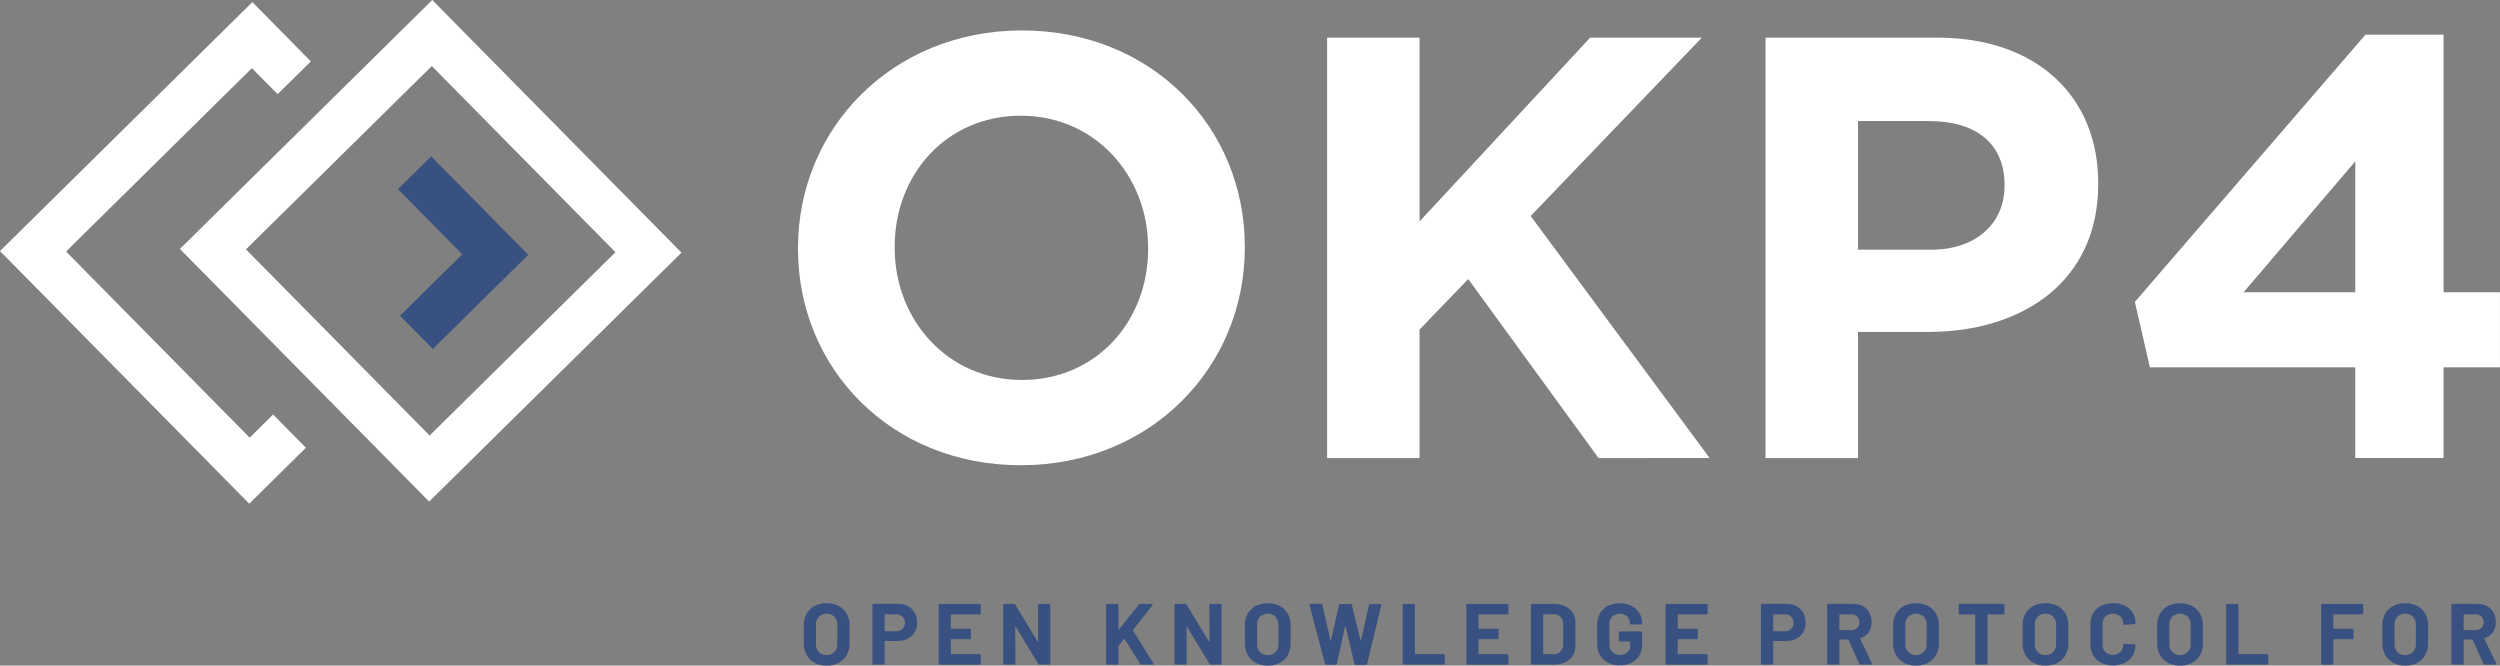 <svg id="LOGO_okp4_recolor" data-name="LOGO okp4 recolor" xmlns="http://www.w3.org/2000/svg" xmlns:xlink="http://www.w3.org/1999/xlink" width="274.712" height="73.136" viewBox="0 0 274.712 73.136">
  <rect x="0" y="0" width="274.712" height="73.136" fill="#808080" stroke="none"/>
  <defs>
    <clipPath id="clip-path">
      <rect id="Rectangle_559" data-name="Rectangle 559" width="274.712" height="73.136" fill="#484c80"/>
    </clipPath>
  </defs>
  <g id="Groupe_771" data-name="Groupe 771" clip-path="url(#clip-path)">
    <path id="Tracé_1809" data-name="Tracé 1809" d="M119.586,28.583V28.45c0-13.132,10.361-23.888,24.615-23.888s24.482,10.624,24.482,23.757v.131c0,13.133-10.36,23.889-24.614,23.889s-24.483-10.624-24.483-23.756m38.473,0V28.45c0-7.919-5.807-14.518-13.99-14.518S130.21,20.4,130.21,28.319v.131c0,7.919,5.807,14.519,13.991,14.519s13.858-6.467,13.858-14.386" transform="translate(-31.898 -1.217)" fill="#fff"/>
    <path id="Tracé_1810" data-name="Tracé 1810" d="M198.876,5.642h10.162V25.835L227.779,5.642h12.274l-18.807,19.6,19.665,26.594H228.7L214.383,32.17l-5.346,5.543V51.836H198.876Z" transform="translate(-53.047 -1.505)" fill="#fff"/>
    <path id="Tracé_1811" data-name="Tracé 1811" d="M264.575,5.642h18.873c11.021,0,17.686,6.533,17.686,15.97v.132c0,10.691-8.315,16.234-18.675,16.234h-7.721V51.836H264.575Zm18.214,23.3c5.082,0,8.051-3.036,8.051-7V21.81c0-4.554-3.168-7-8.249-7h-7.853V28.937Z" transform="translate(-70.572 -1.505)" fill="#fff"/>
    <path id="Tracé_1812" data-name="Tracé 1812" d="M344.144,41.751H321.576l-1.65-7.193,25.34-29.365h8.578V33.5h6.2v8.248h-6.2v9.965h-9.7Zm0-8.248V19.117L331.87,33.5Z" transform="translate(-85.336 -1.385)" fill="#fff"/>
    <path id="Tracé_1813" data-name="Tracé 1813" d="M27.387,55.434,0,27.672,27.73.317l6.428,6.517-3.654,3.6L27.68,7.576,7.259,27.722,27.436,48.176l2.577-2.541,3.6,3.653Z" transform="translate(0 -0.085)" fill="#fff"/>
    <path id="Tracé_1814" data-name="Tracé 1814" d="M63.465,44.591l-3.6-3.653L66.7,34.193,59.629,27.03l3.654-3.6L73.955,34.244Z" transform="translate(-15.905 -6.248)" fill="#395180"/>
    <path id="Tracé_1815" data-name="Tracé 1815" d="M54.347,55.116,26.96,27.355l20.8-20.518h0L54.689,0,82.076,27.762ZM34.219,27.4,54.4,47.858,74.818,27.712,54.64,7.258Z" transform="translate(-7.191 0)" fill="#fff"/>
    <path id="Tracé_1816" data-name="Tracé 1816" d="M121.652,96.943a2.184,2.184,0,0,1-.881-.853,2.483,2.483,0,0,1-.315-1.263V92.787a2.437,2.437,0,0,1,.315-1.248,2.168,2.168,0,0,1,.881-.844,3.035,3.035,0,0,1,2.631,0,2.174,2.174,0,0,1,.882.844,2.444,2.444,0,0,1,.314,1.248v2.041a2.519,2.519,0,0,1-.314,1.268,2.153,2.153,0,0,1-.882.853,2.773,2.773,0,0,1-1.32.3,2.717,2.717,0,0,1-1.311-.305m2.159-1.181a1.217,1.217,0,0,0,.324-.887v-2.1a1.249,1.249,0,0,0-.319-.892,1.234,1.234,0,0,0-1.7,0,1.245,1.245,0,0,0-.319.892v2.1a1.227,1.227,0,0,0,.319.887,1.112,1.112,0,0,0,.844.334,1.126,1.126,0,0,0,.848-.334" transform="translate(-32.13 -24.112)" fill="#395180"/>
    <path id="Tracé_1817" data-name="Tracé 1817" d="M134.646,90.743a1.805,1.805,0,0,1,.739.729,2.194,2.194,0,0,1,.263,1.082,2.026,2.026,0,0,1-.272,1.058,1.849,1.849,0,0,1-.763.71,2.432,2.432,0,0,1-1.13.252H132.13a.043.043,0,0,0-.048.048v2.43a.114.114,0,0,1-.114.115h-1.115a.11.11,0,0,1-.081-.034.112.112,0,0,1-.034-.081V90.6a.115.115,0,0,1,.115-.115h2.688a2.286,2.286,0,0,1,1.105.258m-.6,2.5a.869.869,0,0,0,.266-.662.9.9,0,0,0-.266-.677.971.971,0,0,0-.705-.258H132.13a.043.043,0,0,0-.048.048V93.45a.043.043,0,0,0,.048.048h1.211a.986.986,0,0,0,.705-.253" transform="translate(-34.873 -24.136)" fill="#395180"/>
    <path id="Tracé_1818" data-name="Tracé 1818" d="M145.257,91.619a.11.11,0,0,1-.081.033H142.05A.042.042,0,0,0,142,91.7v1.478a.042.042,0,0,0,.048.048H144.1a.11.11,0,0,1,.081.033.112.112,0,0,1,.033.082v.924a.109.109,0,0,1-.033.081.111.111,0,0,1-.081.034H142.05a.042.042,0,0,0-.048.047v1.545a.042.042,0,0,0,.048.047h3.127a.115.115,0,0,1,.114.114v.925a.11.11,0,0,1-.034.081.105.105,0,0,1-.081.034h-4.4a.114.114,0,0,1-.114-.114V90.613a.107.107,0,0,1,.033-.081.109.109,0,0,1,.081-.033h4.4a.107.107,0,0,1,.081.033.111.111,0,0,1,.034.081v.925a.111.111,0,0,1-.034.081" transform="translate(-37.519 -24.139)" fill="#395180"/>
    <path id="Tracé_1819" data-name="Tracé 1819" d="M154.208,90.532a.11.11,0,0,1,.081-.033H155.4a.113.113,0,0,1,.114.114v6.444a.11.11,0,0,1-.033.081.108.108,0,0,1-.081.034h-1.078a.136.136,0,0,1-.133-.076l-2.469-4.08c-.012-.02-.025-.027-.037-.024s-.02.018-.02.043l.02,4.022a.111.111,0,0,1-.034.081.11.11,0,0,1-.081.034h-1.115a.11.11,0,0,1-.081-.034.108.108,0,0,1-.033-.081V90.613a.107.107,0,0,1,.033-.081.112.112,0,0,1,.081-.033h1.077a.135.135,0,0,1,.133.076l2.46,4.061c.012.019.025.027.037.023s.02-.018.02-.043l-.01-4a.111.111,0,0,1,.034-.081" transform="translate(-40.102 -24.139)" fill="#395180"/>
    <path id="Tracé_1820" data-name="Tracé 1820" d="M165.807,97.137a.1.1,0,0,1-.034-.081V90.612a.115.115,0,0,1,.115-.114H167a.109.109,0,0,1,.081.033.116.116,0,0,1,.034.081v2.669c0,.019.007.03.019.033a.039.039,0,0,0,.038-.014l2.2-2.736a.182.182,0,0,1,.143-.067h1.258c.051,0,.083.015.1.043a.1.1,0,0,1-.02.1l-2.126,2.717a.055.055,0,0,0-.01.067l2.25,3.613a.345.345,0,0,1,.019.067c0,.045-.033.067-.095.067h-1.26a.135.135,0,0,1-.133-.076l-1.7-2.745a.03.03,0,0,0-.028-.019.056.056,0,0,0-.039.019l-.6.753a.15.15,0,0,0-.019.057v1.9a.113.113,0,0,1-.034.081.107.107,0,0,1-.081.034h-1.115a.106.106,0,0,1-.081-.034" transform="translate(-44.218 -24.139)" fill="#395180"/>
    <path id="Tracé_1821" data-name="Tracé 1821" d="M179.87,90.532a.11.11,0,0,1,.081-.033h1.116a.113.113,0,0,1,.114.114v6.444a.111.111,0,0,1-.033.081.108.108,0,0,1-.081.034h-1.078a.136.136,0,0,1-.133-.076l-2.469-4.08c-.012-.02-.025-.027-.037-.024s-.02.018-.02.043l.02,4.022a.111.111,0,0,1-.034.081.11.11,0,0,1-.081.034h-1.115a.11.11,0,0,1-.081-.034.108.108,0,0,1-.033-.081V90.613a.107.107,0,0,1,.033-.081.112.112,0,0,1,.081-.033H177.2a.135.135,0,0,1,.133.076l2.46,4.061c.012.019.025.027.037.023s.02-.018.02-.043l-.01-4a.111.111,0,0,1,.034-.081" transform="translate(-46.947 -24.139)" fill="#395180"/>
    <path id="Tracé_1822" data-name="Tracé 1822" d="M187.757,96.943a2.184,2.184,0,0,1-.881-.853,2.482,2.482,0,0,1-.315-1.263V92.787a2.437,2.437,0,0,1,.315-1.248,2.168,2.168,0,0,1,.881-.844,3.035,3.035,0,0,1,2.631,0,2.174,2.174,0,0,1,.882.844,2.444,2.444,0,0,1,.314,1.248v2.041a2.519,2.519,0,0,1-.314,1.268,2.153,2.153,0,0,1-.882.853,2.773,2.773,0,0,1-1.32.3,2.717,2.717,0,0,1-1.311-.305m2.159-1.181a1.217,1.217,0,0,0,.324-.887v-2.1a1.248,1.248,0,0,0-.319-.892,1.234,1.234,0,0,0-1.7,0,1.245,1.245,0,0,0-.319.892v2.1a1.227,1.227,0,0,0,.319.887,1.112,1.112,0,0,0,.844.334,1.126,1.126,0,0,0,.848-.334" transform="translate(-49.763 -24.112)" fill="#395180"/>
    <path id="Tracé_1823" data-name="Tracé 1823" d="M197.929,97.075l-1.687-6.453-.01-.039c0-.056.034-.085.1-.085h1.182a.12.12,0,0,1,.124.1l.906,3.88c.007.025.015.038.029.038s.022-.013.029-.038l.877-3.87a.122.122,0,0,1,.124-.1h1.153a.125.125,0,0,1,.133.1l.953,3.88c.007.019.015.03.029.033s.022-.008.029-.033l.877-3.87a.122.122,0,0,1,.124-.1h1.125c.089,0,.124.041.1.124l-1.563,6.453a.125.125,0,0,1-.133.1H201.3a.12.12,0,0,1-.124-.1l-.972-4.128c-.006-.026-.016-.038-.029-.038s-.023.012-.029.038l-.906,4.118a.114.114,0,0,1-.124.1h-1.058a.125.125,0,0,1-.133-.1" transform="translate(-52.342 -24.139)" fill="#395180"/>
    <path id="Tracé_1824" data-name="Tracé 1824" d="M210.241,97.137a.107.107,0,0,1-.034-.081V90.612a.114.114,0,0,1,.114-.114h1.115a.109.109,0,0,1,.081.033.112.112,0,0,1,.034.081V95.97a.043.043,0,0,0,.048.048h3.117a.114.114,0,0,1,.114.114v.925a.114.114,0,0,1-.114.114h-4.4a.107.107,0,0,1-.081-.034" transform="translate(-56.07 -24.139)" fill="#395180"/>
    <path id="Tracé_1825" data-name="Tracé 1825" d="M224.335,91.619a.11.11,0,0,1-.081.033h-3.127a.042.042,0,0,0-.048.048v1.478a.042.042,0,0,0,.048.048h2.049a.11.11,0,0,1,.081.033.112.112,0,0,1,.033.082v.924a.109.109,0,0,1-.033.081.111.111,0,0,1-.081.034h-2.049a.042.042,0,0,0-.048.047v1.545a.042.042,0,0,0,.048.047h3.127a.115.115,0,0,1,.114.114v.925a.11.11,0,0,1-.034.081.105.105,0,0,1-.081.034h-4.4a.114.114,0,0,1-.114-.114V90.613a.107.107,0,0,1,.033-.081.109.109,0,0,1,.081-.033h4.4a.107.107,0,0,1,.081.033.111.111,0,0,1,.034.081v.925a.111.111,0,0,1-.034.081" transform="translate(-58.612 -24.139)" fill="#395180"/>
    <path id="Tracé_1826" data-name="Tracé 1826" d="M229.455,97.137a.106.106,0,0,1-.033-.081V90.613a.113.113,0,0,1,.114-.114h2.383a2.925,2.925,0,0,1,1.253.252,1.951,1.951,0,0,1,.834.711,1.907,1.907,0,0,1,.3,1.058V95.15a1.9,1.9,0,0,1-.3,1.058,1.946,1.946,0,0,1-.834.711,2.925,2.925,0,0,1-1.253.252h-2.383a.105.105,0,0,1-.081-.034m1.359-1.12h1.153a.922.922,0,0,0,.711-.295,1.164,1.164,0,0,0,.282-.791V92.738a1.128,1.128,0,0,0-.272-.791.943.943,0,0,0-.729-.3h-1.144a.042.042,0,0,0-.048.048v4.271c0,.032.015.047.048.047" transform="translate(-61.195 -24.139)" fill="#395180"/>
    <path id="Tracé_1827" data-name="Tracé 1827" d="M240.535,96.925a2.146,2.146,0,0,1-.872-.825,2.373,2.373,0,0,1-.309-1.225V92.74a2.4,2.4,0,0,1,.309-1.23,2.108,2.108,0,0,1,.872-.825,3.032,3.032,0,0,1,2.579-.005,2.185,2.185,0,0,1,.867.777,2.01,2.01,0,0,1,.309,1.092v.067a.114.114,0,0,1-.114.114h-1.116a.108.108,0,0,1-.081-.034.111.111,0,0,1-.034-.081v-.029a1,1,0,0,0-.305-.739,1.233,1.233,0,0,0-1.634.02,1.144,1.144,0,0,0-.309.834v2.212a1.1,1.1,0,0,0,.334.834,1.175,1.175,0,0,0,.848.319,1.148,1.148,0,0,0,.791-.262.926.926,0,0,0,.3-.73v-.429a.042.042,0,0,0-.048-.048h-1.068a.111.111,0,0,1-.081-.034.107.107,0,0,1-.033-.081v-.877a.113.113,0,0,1,.114-.114h2.327a.111.111,0,0,1,.081.033.113.113,0,0,1,.033.081v1.258a2.5,2.5,0,0,1-.305,1.259,2.014,2.014,0,0,1-.862.815,2.839,2.839,0,0,1-1.291.28,2.746,2.746,0,0,1-1.3-.295" transform="translate(-63.845 -24.112)" fill="#395180"/>
    <path id="Tracé_1828" data-name="Tracé 1828" d="M254.184,91.619a.11.11,0,0,1-.081.033h-3.127a.042.042,0,0,0-.048.048v1.478a.042.042,0,0,0,.048.048h2.049a.11.11,0,0,1,.081.033.112.112,0,0,1,.033.082v.924a.109.109,0,0,1-.033.081.111.111,0,0,1-.081.034h-2.049a.042.042,0,0,0-.048.047v1.545a.042.042,0,0,0,.048.047H254.1a.115.115,0,0,1,.114.114v.925a.11.11,0,0,1-.034.081.105.105,0,0,1-.081.034h-4.4a.114.114,0,0,1-.114-.114V90.613a.107.107,0,0,1,.033-.081.109.109,0,0,1,.081-.033h4.4a.107.107,0,0,1,.081.033.111.111,0,0,1,.034.081v.925a.111.111,0,0,1-.034.081" transform="translate(-66.573 -24.139)" fill="#395180"/>
    <path id="Tracé_1829" data-name="Tracé 1829" d="M267.8,90.743a1.806,1.806,0,0,1,.739.729,2.194,2.194,0,0,1,.263,1.082,2.026,2.026,0,0,1-.272,1.058,1.848,1.848,0,0,1-.763.71,2.432,2.432,0,0,1-1.13.252h-1.353a.043.043,0,0,0-.048.048v2.43a.114.114,0,0,1-.114.115h-1.115a.11.11,0,0,1-.081-.034.112.112,0,0,1-.034-.081V90.6a.115.115,0,0,1,.115-.115H266.7a2.286,2.286,0,0,1,1.105.258m-.6,2.5a.869.869,0,0,0,.266-.662.9.9,0,0,0-.266-.677.971.971,0,0,0-.705-.258h-1.211a.043.043,0,0,0-.048.048V93.45a.043.043,0,0,0,.048.048H266.5a.986.986,0,0,0,.705-.253" transform="translate(-70.391 -24.136)" fill="#395180"/>
    <path id="Tracé_1830" data-name="Tracé 1830" d="M277.343,97.085l-1.192-2.64a.06.06,0,0,0-.057-.038h-.887a.042.042,0,0,0-.048.048v2.6a.11.11,0,0,1-.034.081.107.107,0,0,1-.081.034H273.93a.115.115,0,0,1-.114-.114V90.612a.111.111,0,0,1,.034-.081.109.109,0,0,1,.081-.033h2.726a2.241,2.241,0,0,1,1.073.248,1.744,1.744,0,0,1,.715.705,2.158,2.158,0,0,1,.252,1.057,1.883,1.883,0,0,1-.324,1.111,1.723,1.723,0,0,1-.906.653.046.046,0,0,0-.029.067l1.3,2.7a.137.137,0,0,1,.019.057c0,.051-.034.076-.1.076h-1.172a.135.135,0,0,1-.133-.086M275.16,91.7v1.63a.042.042,0,0,0,.048.048h1.249a.91.91,0,0,0,.653-.238.812.812,0,0,0,.253-.62.825.825,0,0,0-.253-.624.9.9,0,0,0-.653-.243h-1.249a.042.042,0,0,0-.048.048" transform="translate(-73.037 -24.139)" fill="#395180"/>
    <path id="Tracé_1831" data-name="Tracé 1831" d="M284.9,96.943a2.184,2.184,0,0,1-.881-.853,2.483,2.483,0,0,1-.315-1.263V92.787a2.438,2.438,0,0,1,.315-1.248,2.168,2.168,0,0,1,.881-.844,3.035,3.035,0,0,1,2.631,0,2.174,2.174,0,0,1,.882.844,2.445,2.445,0,0,1,.314,1.248v2.041a2.519,2.519,0,0,1-.314,1.268,2.153,2.153,0,0,1-.882.853,2.773,2.773,0,0,1-1.32.3,2.717,2.717,0,0,1-1.311-.305m2.159-1.181a1.217,1.217,0,0,0,.324-.887v-2.1a1.248,1.248,0,0,0-.319-.892,1.234,1.234,0,0,0-1.7,0,1.245,1.245,0,0,0-.319.892v2.1a1.227,1.227,0,0,0,.319.887,1.112,1.112,0,0,0,.844.334,1.126,1.126,0,0,0,.848-.334" transform="translate(-75.676 -24.112)" fill="#395180"/>
    <path id="Tracé_1832" data-name="Tracé 1832" d="M298.523,90.532a.11.11,0,0,1,.033.081v.935a.114.114,0,0,1-.114.114h-1.707a.042.042,0,0,0-.048.047v5.348a.11.11,0,0,1-.033.081.108.108,0,0,1-.081.034h-1.116a.108.108,0,0,1-.081-.034.111.111,0,0,1-.034-.081V91.709a.041.041,0,0,0-.047-.047h-1.659a.111.111,0,0,1-.081-.034.107.107,0,0,1-.033-.081v-.935a.107.107,0,0,1,.033-.081.11.11,0,0,1,.081-.033h4.805a.11.11,0,0,1,.081.033" transform="translate(-78.294 -24.139)" fill="#395180"/>
    <path id="Tracé_1833" data-name="Tracé 1833" d="M304.3,96.943a2.184,2.184,0,0,1-.881-.853,2.483,2.483,0,0,1-.315-1.263V92.787a2.437,2.437,0,0,1,.315-1.248,2.168,2.168,0,0,1,.881-.844,3.035,3.035,0,0,1,2.631,0,2.174,2.174,0,0,1,.882.844,2.444,2.444,0,0,1,.314,1.248v2.041a2.519,2.519,0,0,1-.314,1.268,2.153,2.153,0,0,1-.882.853,2.773,2.773,0,0,1-1.32.3,2.717,2.717,0,0,1-1.311-.305m2.159-1.181a1.217,1.217,0,0,0,.324-.887v-2.1a1.249,1.249,0,0,0-.319-.892,1.234,1.234,0,0,0-1.7,0,1.245,1.245,0,0,0-.319.892v2.1a1.227,1.227,0,0,0,.319.887,1.112,1.112,0,0,0,.844.334,1.126,1.126,0,0,0,.848-.334" transform="translate(-80.849 -24.112)" fill="#395180"/>
    <path id="Tracé_1834" data-name="Tracé 1834" d="M314.442,96.928a2.088,2.088,0,0,1-.867-.815,2.366,2.366,0,0,1-.305-1.211V92.7a2.366,2.366,0,0,1,.305-1.211,2.055,2.055,0,0,1,.867-.81,2.846,2.846,0,0,1,1.306-.286,2.93,2.93,0,0,1,1.292.271,2.058,2.058,0,0,1,.867.773,2.158,2.158,0,0,1,.309,1.158c0,.057-.038.092-.114.1l-1.115.067h-.019c-.064,0-.1-.035-.1-.1a1.088,1.088,0,0,0-.309-.81,1.255,1.255,0,0,0-1.64,0,1.087,1.087,0,0,0-.309.81v2.3a1.074,1.074,0,0,0,.309.8,1.255,1.255,0,0,0,1.64,0,1.075,1.075,0,0,0,.309-.8c0-.07.038-.1.114-.1l1.115.048a.122.122,0,0,1,.081.029.086.086,0,0,1,.033.067,2.183,2.183,0,0,1-.309,1.163,2.077,2.077,0,0,1-.867.782,2.881,2.881,0,0,1-1.292.276,2.8,2.8,0,0,1-1.306-.29" transform="translate(-83.561 -24.111)" fill="#395180"/>
    <path id="Tracé_1835" data-name="Tracé 1835" d="M324.464,96.943a2.184,2.184,0,0,1-.881-.853,2.483,2.483,0,0,1-.315-1.263V92.787a2.438,2.438,0,0,1,.315-1.248,2.168,2.168,0,0,1,.881-.844,3.035,3.035,0,0,1,2.631,0,2.174,2.174,0,0,1,.882.844,2.444,2.444,0,0,1,.314,1.248v2.041a2.519,2.519,0,0,1-.314,1.268,2.153,2.153,0,0,1-.882.853,2.773,2.773,0,0,1-1.32.3,2.717,2.717,0,0,1-1.311-.305m2.159-1.181a1.217,1.217,0,0,0,.324-.887v-2.1a1.248,1.248,0,0,0-.319-.892,1.234,1.234,0,0,0-1.7,0,1.245,1.245,0,0,0-.319.892v2.1a1.227,1.227,0,0,0,.319.887,1.112,1.112,0,0,0,.844.334,1.126,1.126,0,0,0,.848-.334" transform="translate(-86.227 -24.112)" fill="#395180"/>
    <path id="Tracé_1836" data-name="Tracé 1836" d="M333.649,97.137a.107.107,0,0,1-.034-.081V90.612a.114.114,0,0,1,.114-.114h1.115a.109.109,0,0,1,.081.033.112.112,0,0,1,.034.081V95.97a.043.043,0,0,0,.048.048h3.117a.114.114,0,0,1,.114.114v.925a.114.114,0,0,1-.114.114h-4.4a.107.107,0,0,1-.081-.034" transform="translate(-88.987 -24.139)" fill="#395180"/>
    <path id="Tracé_1837" data-name="Tracé 1837" d="M352.427,91.619a.11.11,0,0,1-.081.033h-3.117a.043.043,0,0,0-.048.048v1.478a.042.042,0,0,0,.048.048h2.049a.11.11,0,0,1,.081.033.115.115,0,0,1,.033.082v.924a.114.114,0,0,1-.114.115h-2.049a.042.042,0,0,0-.048.047v2.631a.107.107,0,0,1-.034.081.1.1,0,0,1-.081.034h-1.115a.105.105,0,0,1-.081-.034.107.107,0,0,1-.034-.081V90.613a.114.114,0,0,1,.114-.114h4.4a.107.107,0,0,1,.081.033.11.11,0,0,1,.033.081v.925a.11.11,0,0,1-.033.081" transform="translate(-92.781 -24.139)" fill="#395180"/>
    <path id="Tracé_1838" data-name="Tracé 1838" d="M358.211,96.943a2.184,2.184,0,0,1-.881-.853,2.483,2.483,0,0,1-.315-1.263V92.787a2.438,2.438,0,0,1,.315-1.248,2.168,2.168,0,0,1,.881-.844,3.035,3.035,0,0,1,2.631,0,2.174,2.174,0,0,1,.882.844,2.445,2.445,0,0,1,.314,1.248v2.041a2.519,2.519,0,0,1-.314,1.268,2.153,2.153,0,0,1-.882.853,2.773,2.773,0,0,1-1.32.3,2.717,2.717,0,0,1-1.311-.305m2.159-1.181a1.217,1.217,0,0,0,.324-.887v-2.1a1.248,1.248,0,0,0-.319-.892,1.234,1.234,0,0,0-1.7,0,1.245,1.245,0,0,0-.319.892v2.1a1.227,1.227,0,0,0,.319.887,1.112,1.112,0,0,0,.844.334,1.126,1.126,0,0,0,.848-.334" transform="translate(-95.229 -24.112)" fill="#395180"/>
    <path id="Tracé_1839" data-name="Tracé 1839" d="M370.889,97.085l-1.192-2.64a.06.06,0,0,0-.057-.038h-.887a.042.042,0,0,0-.048.048v2.6a.114.114,0,0,1-.114.114h-1.115a.105.105,0,0,1-.08-.034.107.107,0,0,1-.034-.081V90.612a.111.111,0,0,1,.034-.081.107.107,0,0,1,.08-.033H370.2a2.236,2.236,0,0,1,1.073.248,1.739,1.739,0,0,1,.715.705,2.15,2.15,0,0,1,.252,1.057,1.888,1.888,0,0,1-.323,1.111,1.727,1.727,0,0,1-.906.653.046.046,0,0,0-.029.067l1.3,2.7a.127.127,0,0,1,.019.057c0,.051-.034.076-.1.076h-1.172a.135.135,0,0,1-.133-.086M368.706,91.7v1.63a.042.042,0,0,0,.048.048H370a.909.909,0,0,0,.652-.238.812.812,0,0,0,.253-.62.825.825,0,0,0-.253-.624.9.9,0,0,0-.652-.243h-1.249a.042.042,0,0,0-.048.048" transform="translate(-97.989 -24.139)" fill="#395180"/>
  </g>
</svg>
